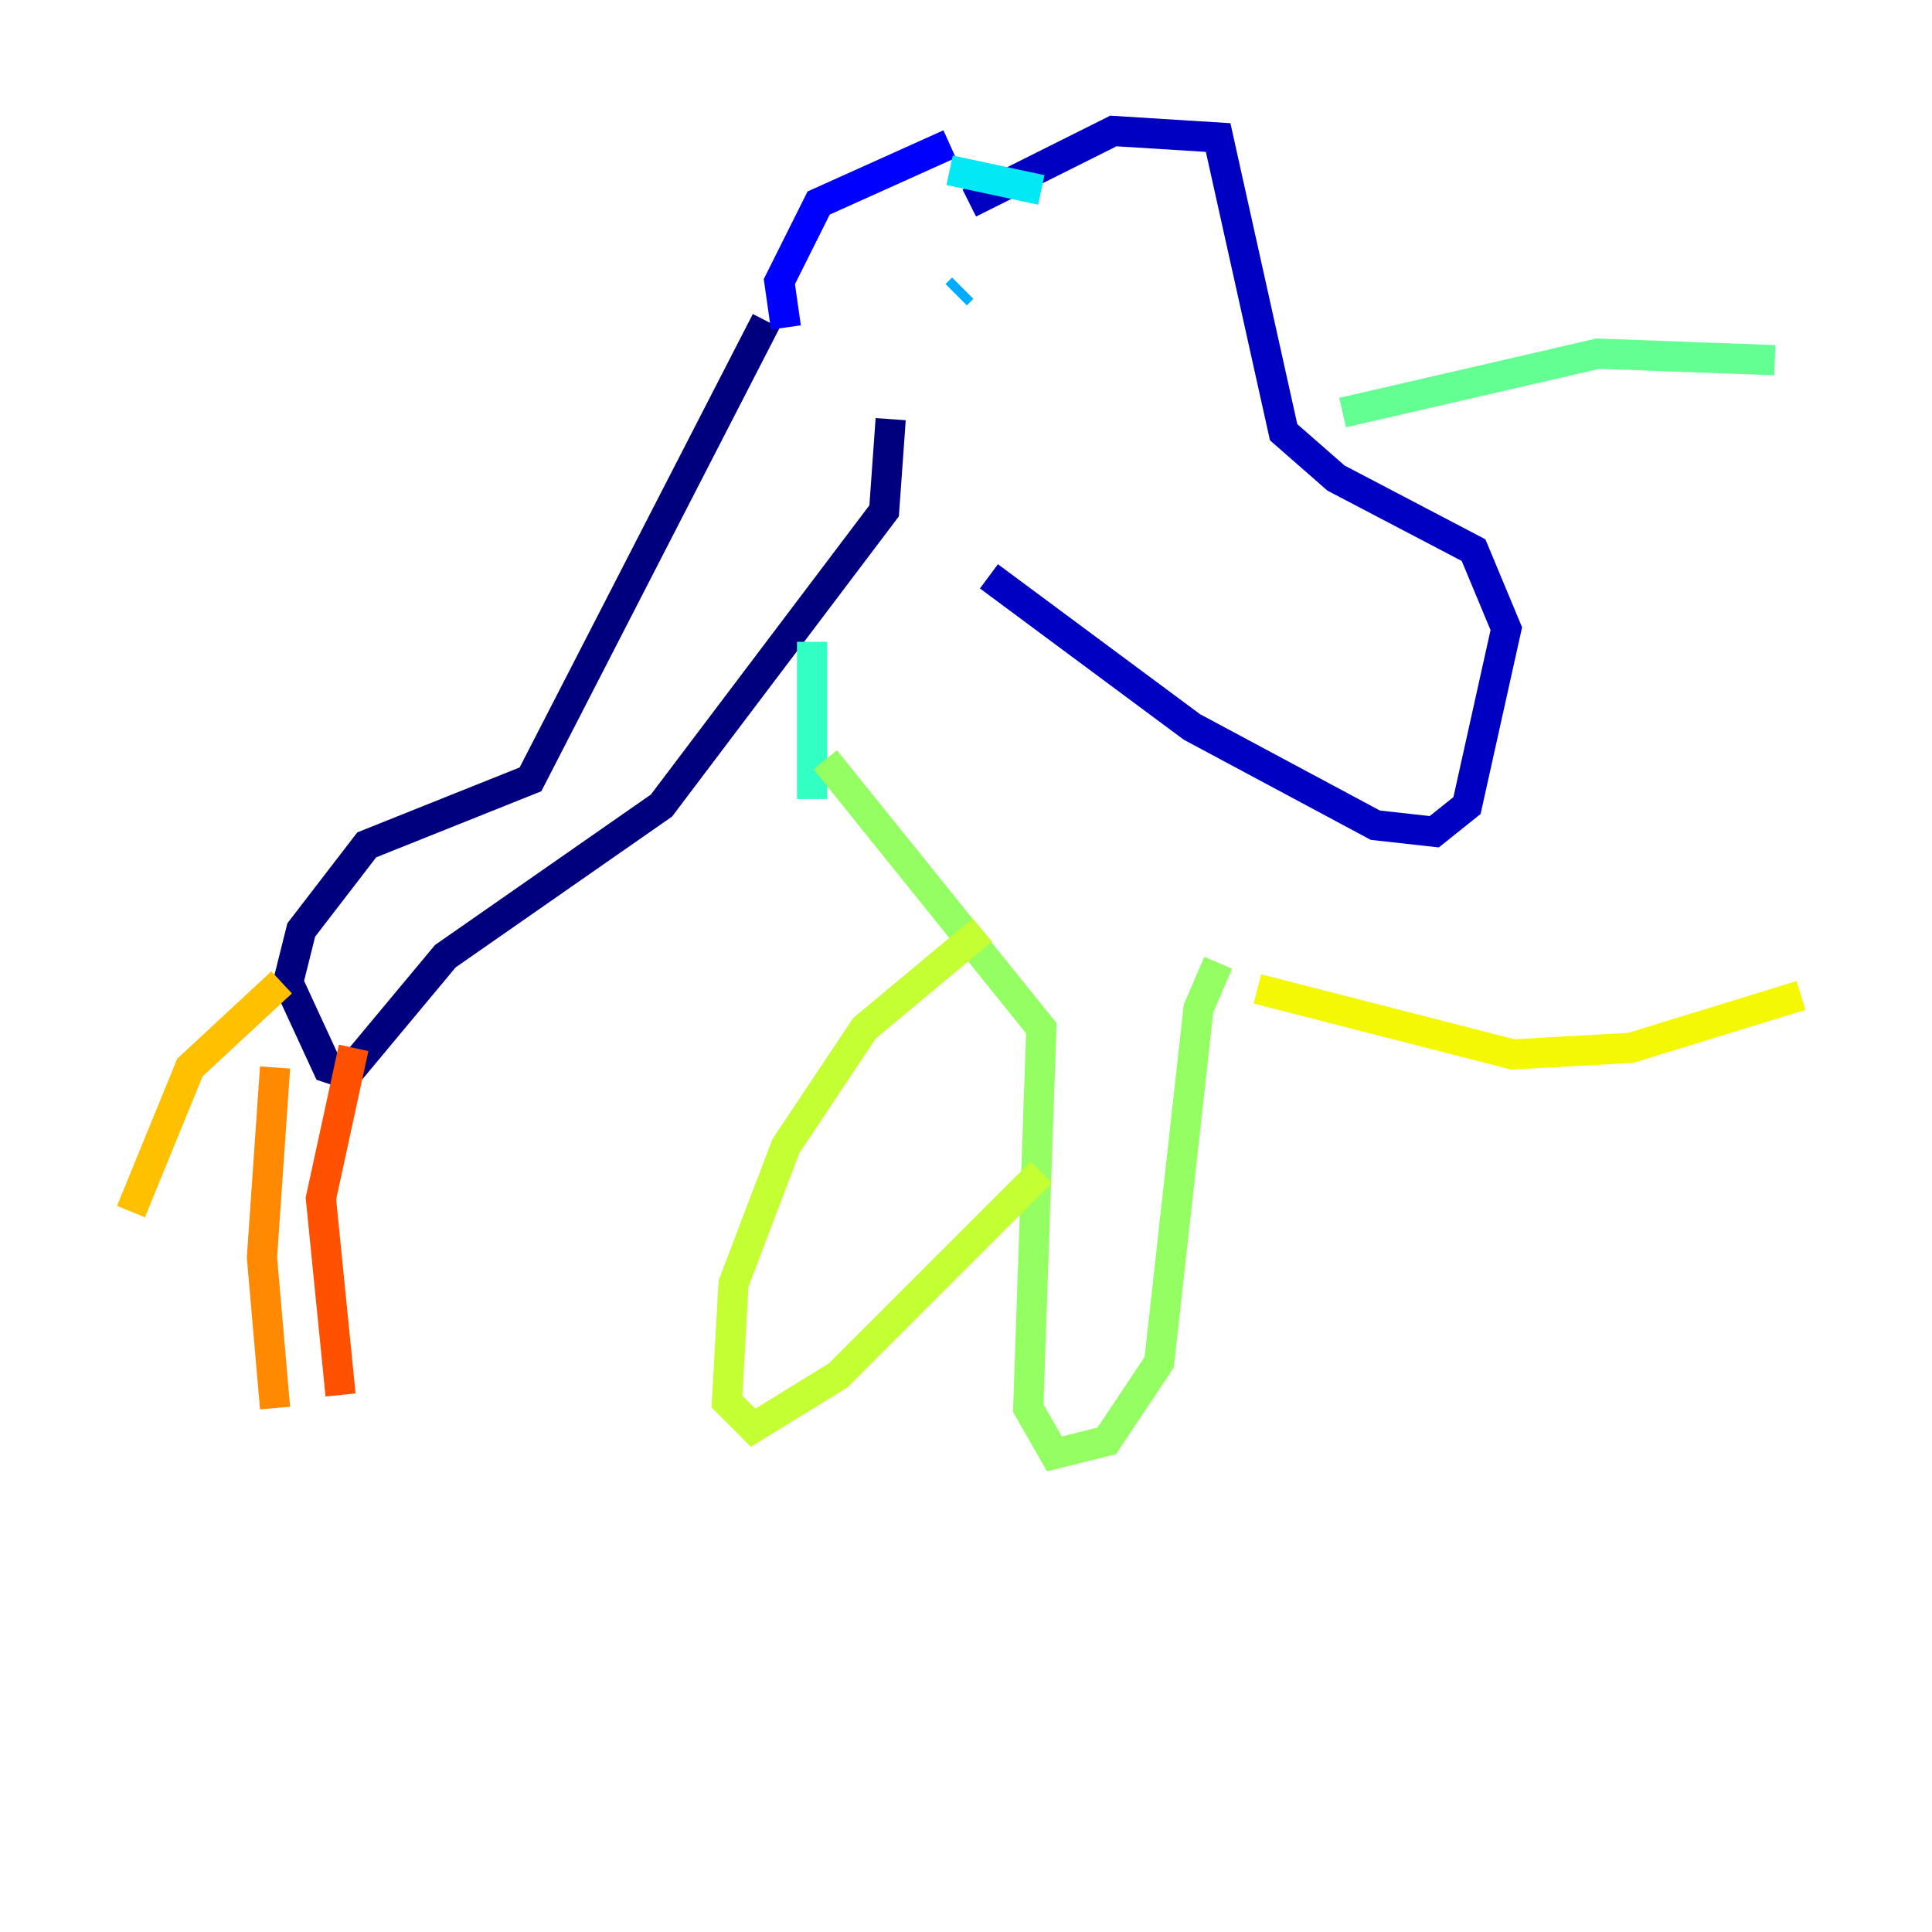 <?xml version="1.0" encoding="utf-8" ?>
<svg baseProfile="tiny" height="128" version="1.2" viewBox="0,0,128,128" width="128" xmlns="http://www.w3.org/2000/svg" xmlns:ev="http://www.w3.org/2001/xml-events" xmlns:xlink="http://www.w3.org/1999/xlink"><defs /><polyline fill="none" points="50.766,21.261 35.146,51.634 24.298,55.973 19.959,61.614 19.091,65.085 21.695,70.725 22.997,71.159 29.505,63.349 43.824,53.37 58.576,33.844 59.01,27.77" stroke="#00007f" stroke-width="2" /><polyline fill="none" points="64.217,13.451 73.763,8.678 80.705,9.112 85.044,28.637 88.515,31.675 97.627,36.447 99.797,41.654 97.193,53.37 95.024,55.105 91.119,54.671 78.969,48.163 65.519,38.183" stroke="#0000c3" stroke-width="2" /><polyline fill="none" points="52.068,21.695 51.634,18.658 54.237,13.451 62.915,9.546" stroke="#0000ff" stroke-width="2" /><polyline fill="none" points="63.349,19.525 63.349,19.525" stroke="#0034ff" stroke-width="2" /><polyline fill="none" points="62.481,19.091 62.481,19.091" stroke="#0070ff" stroke-width="2" /><polyline fill="none" points="63.349,19.525 63.783,19.091" stroke="#00acff" stroke-width="2" /><polyline fill="none" points="62.915,11.281 68.99,12.583" stroke="#02e8f4" stroke-width="2" /><polyline fill="none" points="53.803,42.522 53.803,52.936" stroke="#32ffc3" stroke-width="2" /><polyline fill="none" points="88.949,27.336 105.871,23.43 117.586,23.864" stroke="#63ff93" stroke-width="2" /><polyline fill="none" points="54.671,50.332 68.99,68.122 68.122,93.288 69.858,96.325 73.329,95.458 76.8,90.251 79.403,66.82 80.705,63.783" stroke="#93ff63" stroke-width="2" /><polyline fill="none" points="65.085,61.614 57.275,68.122 52.068,75.932 48.597,85.044 48.163,92.854 49.898,94.59 55.539,91.119 68.99,77.668" stroke="#c3ff32" stroke-width="2" /><polyline fill="none" points="83.308,65.519 100.231,69.858 108.041,69.424 119.322,65.953" stroke="#f4f802" stroke-width="2" /><polyline fill="none" points="18.658,65.085 12.583,70.725 8.678,80.271" stroke="#ffc000" stroke-width="2" /><polyline fill="none" points="18.224,70.725 17.356,83.308 18.224,93.288" stroke="#ff8900" stroke-width="2" /><polyline fill="none" points="23.43,69.424 21.261,79.403 22.563,92.42" stroke="#ff5100" stroke-width="2" /><polyline fill="none" points="64.651,19.091 64.651,19.091" stroke="#ff1a00" stroke-width="2" /><polyline fill="none" points="64.217,19.525 64.217,19.525" stroke="#c30000" stroke-width="2" /><polyline fill="none" points="64.651,19.525 64.651,19.525" stroke="#7f0000" stroke-width="2" /></svg>